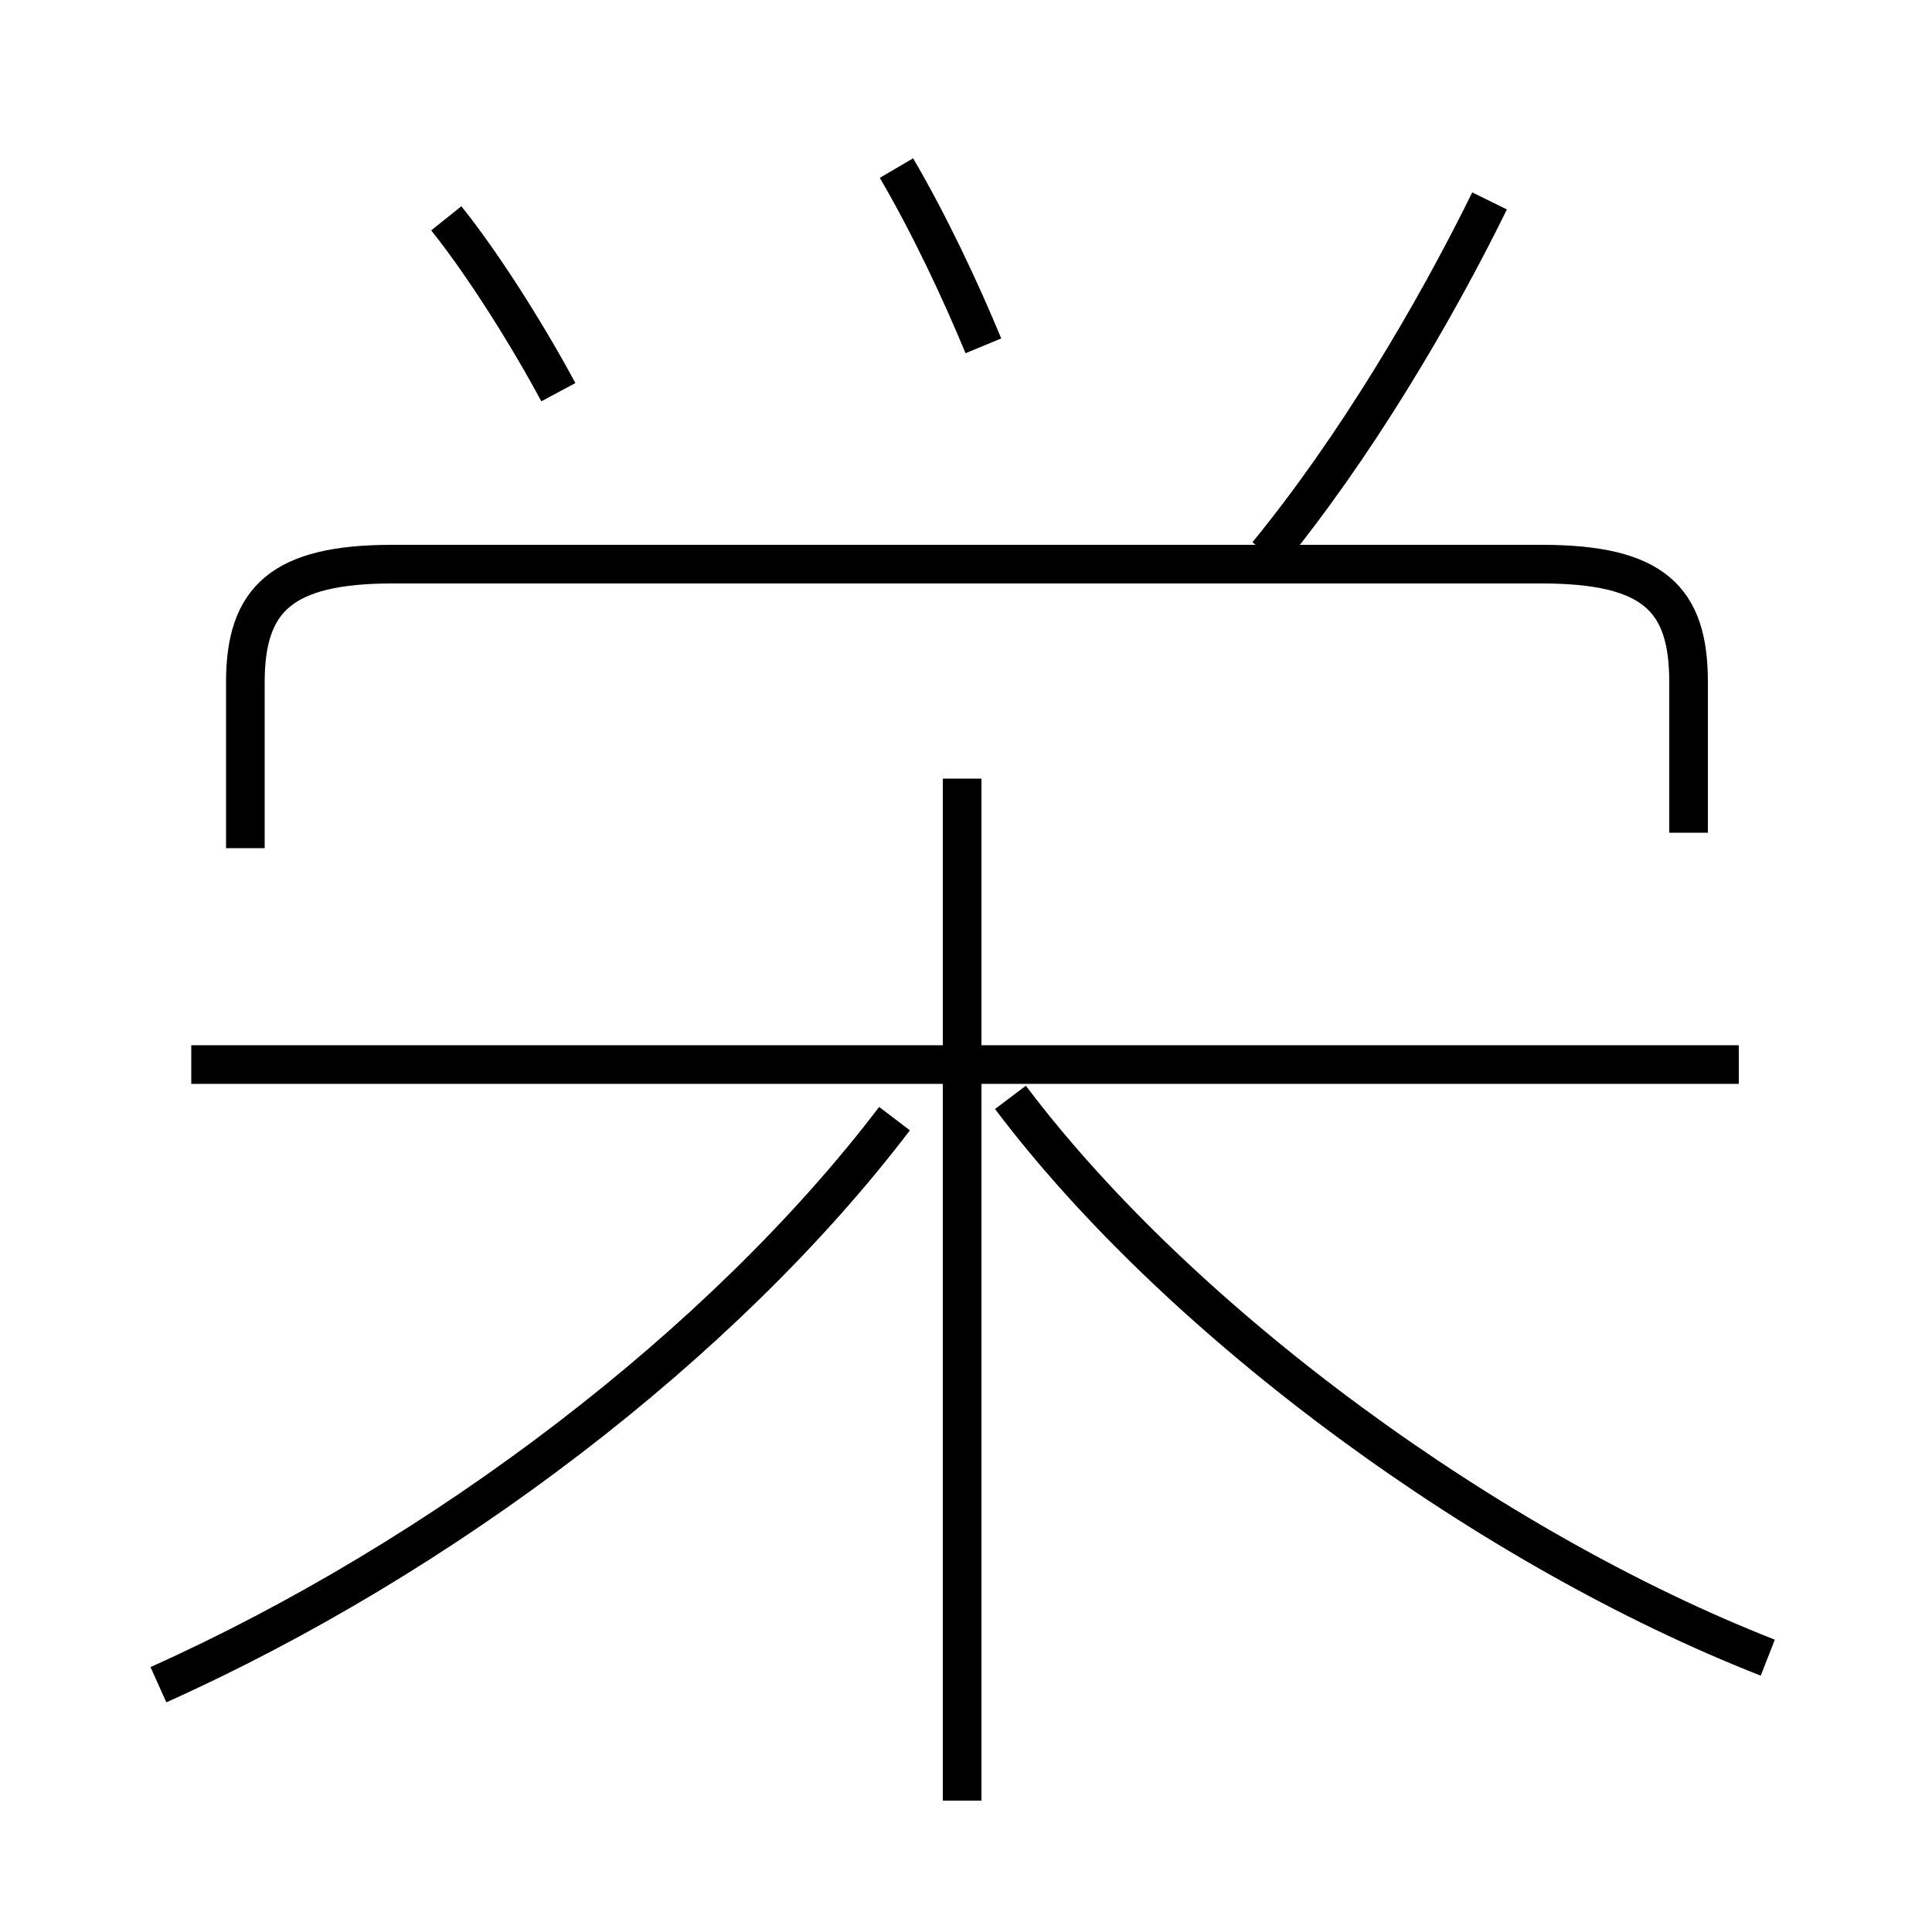 <?xml version='1.0' encoding='utf8'?>
<svg viewBox="0.0 -6.0 50.0 50.0" version="1.1" xmlns="http://www.w3.org/2000/svg">
<rect x="0.0" y="-6.0" width="50.0" height="50.0" fill="#808080" stroke="none"/>
<rect x="-1000" y="-1000" width="2000" height="2000" stroke="white" fill="white"/>
<g style="fill:white;stroke:#000000;  stroke-width:1">
<path d="M 43.7 -22.45 L 43.7 -26.35 C 43.7 -28.5 42.8 -29.4 39.9 -29.4 L 10.15 -29.4 C 7.3 -29.4 6.35 -28.5 6.35 -26.35 L 6.35 -22.05 M 4.1 -0.4 C 11.45 -3.7 18.7 -9.2 23.15 -15.05 M 24.9 2.6 L 24.9 -5.7 L 24.9 -14.7 L 24.9 -15.4 L 24.9 -23.85 M 45.0 -16.45 L 4.95 -16.45 M 45.75 -1.1 C 38.6 -3.9 30.6 -9.7 26.15 -15.6 M 14.45 -33.85 C 13.7 -35.25 12.55 -37.1 11.55 -38.35 M 25.45 -35.05 C 24.85 -36.5 24.05 -38.2 23.2 -39.65 M 32.8 -29.65 C 35.05 -32.4 37.1 -35.85 38.55 -38.8" transform="translate(0.0 38.0)" />
</g>
</svg>
